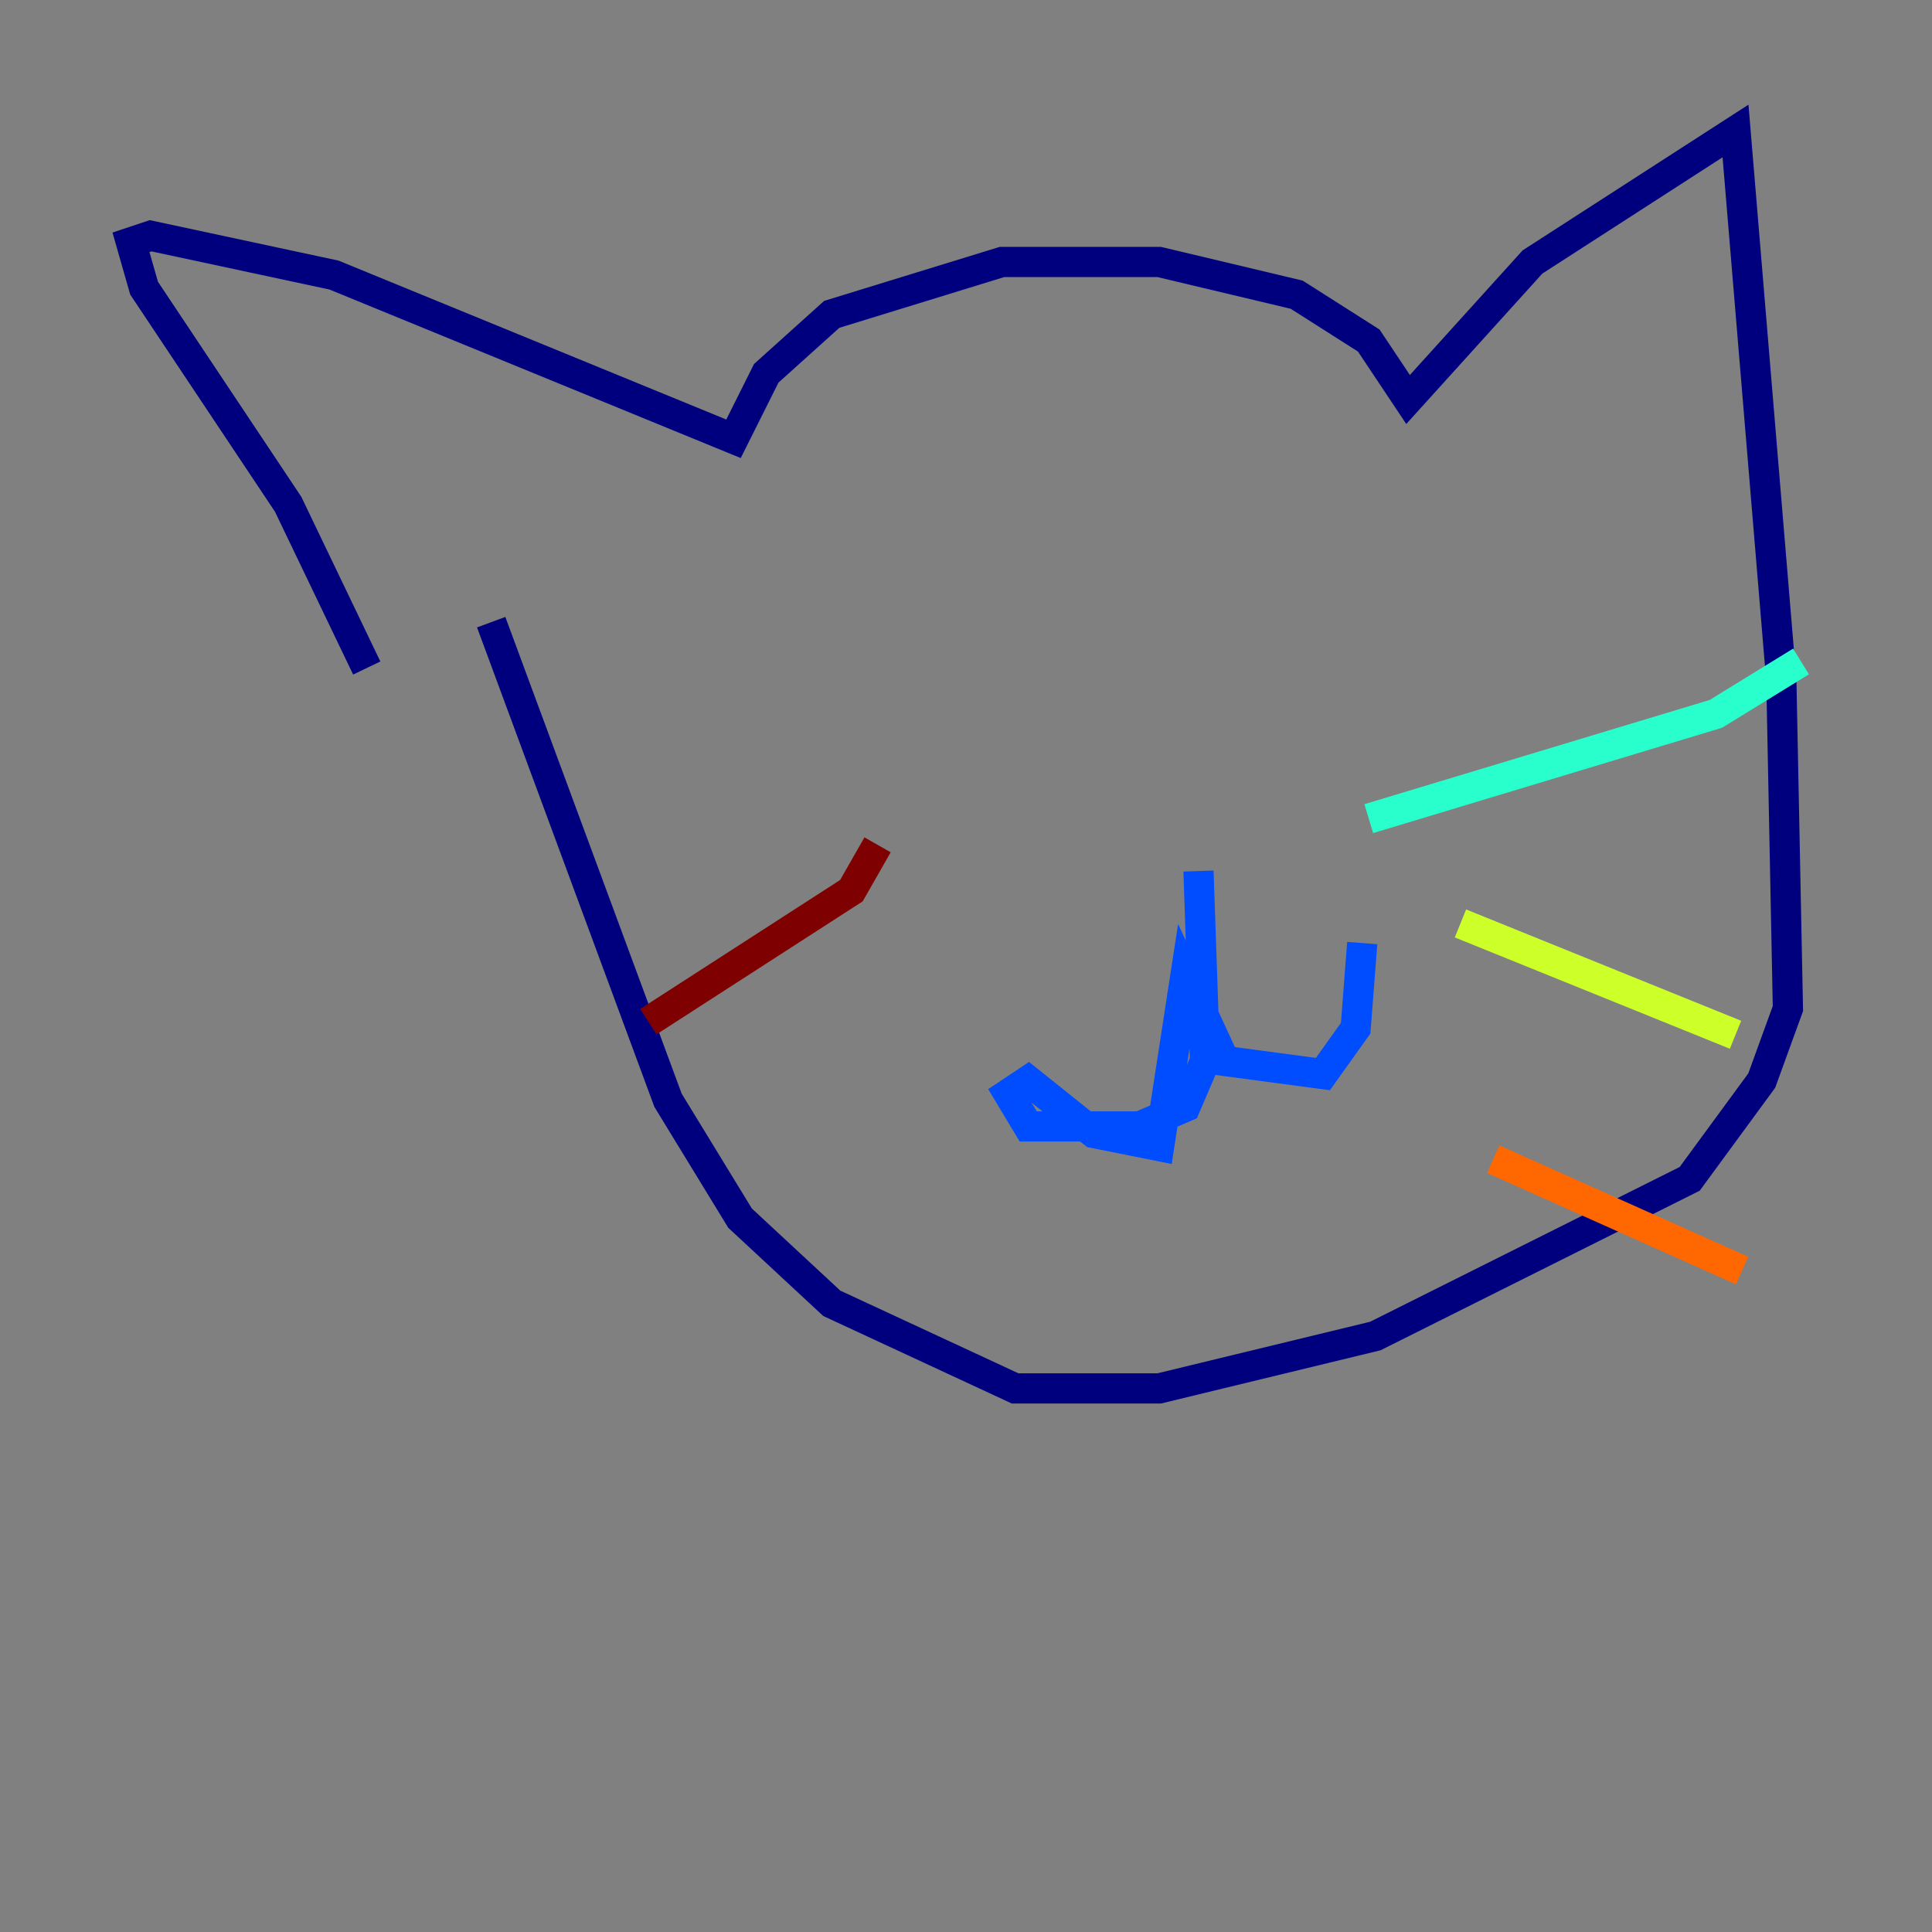 <?xml version="1.0" encoding="utf-8" ?>
<svg baseProfile="tiny" height="128" version="1.2" viewBox="0,0,128,128" width="128" xmlns="http://www.w3.org/2000/svg" xmlns:ev="http://www.w3.org/2001/xml-events" xmlns:xlink="http://www.w3.org/1999/xlink"><rect x="0" y="0" width="128" height="128" fill="#808080" stroke="none"/><defs /><polyline fill="none" points="24.298,44.258 19.091,33.41 9.546,19.091 8.678,16.054 9.98,15.62 22.129,18.224 48.597,29.071 50.766,24.732 55.105,20.827 66.386,17.356 76.8,17.356 85.912,19.525 90.685,22.563 93.288,26.468 101.532,17.356 114.983,8.678 118.02,45.125 118.454,66.82 116.719,71.593 111.946,78.102 91.119,88.515 76.8,91.986 67.254,91.986 55.105,86.346 49.031,80.705 44.258,72.895 32.542,41.22" stroke="#00007f" stroke-width="2" /><polyline fill="none" points="79.403,57.709 79.837,70.291 78.536,73.329 75.498,74.63 68.122,74.63 66.82,72.461 68.122,71.593 72.461,75.064 76.8,75.932 78.536,64.651 81.139,70.291 87.647,71.159 89.817,68.122 90.251,62.481" stroke="#004cff" stroke-width="2" /><polyline fill="none" points="90.685,54.237 113.681,47.295 119.322,43.824" stroke="#29ffcd" stroke-width="2" /><polyline fill="none" points="96.759,61.18 114.983,68.556" stroke="#cdff29" stroke-width="2" /><polyline fill="none" points="98.929,76.8 115.417,84.176" stroke="#ff6700" stroke-width="2" /><polyline fill="none" points="58.142,55.973 56.407,59.01 42.956,67.688" stroke="#7f0000" stroke-width="2" /></svg>